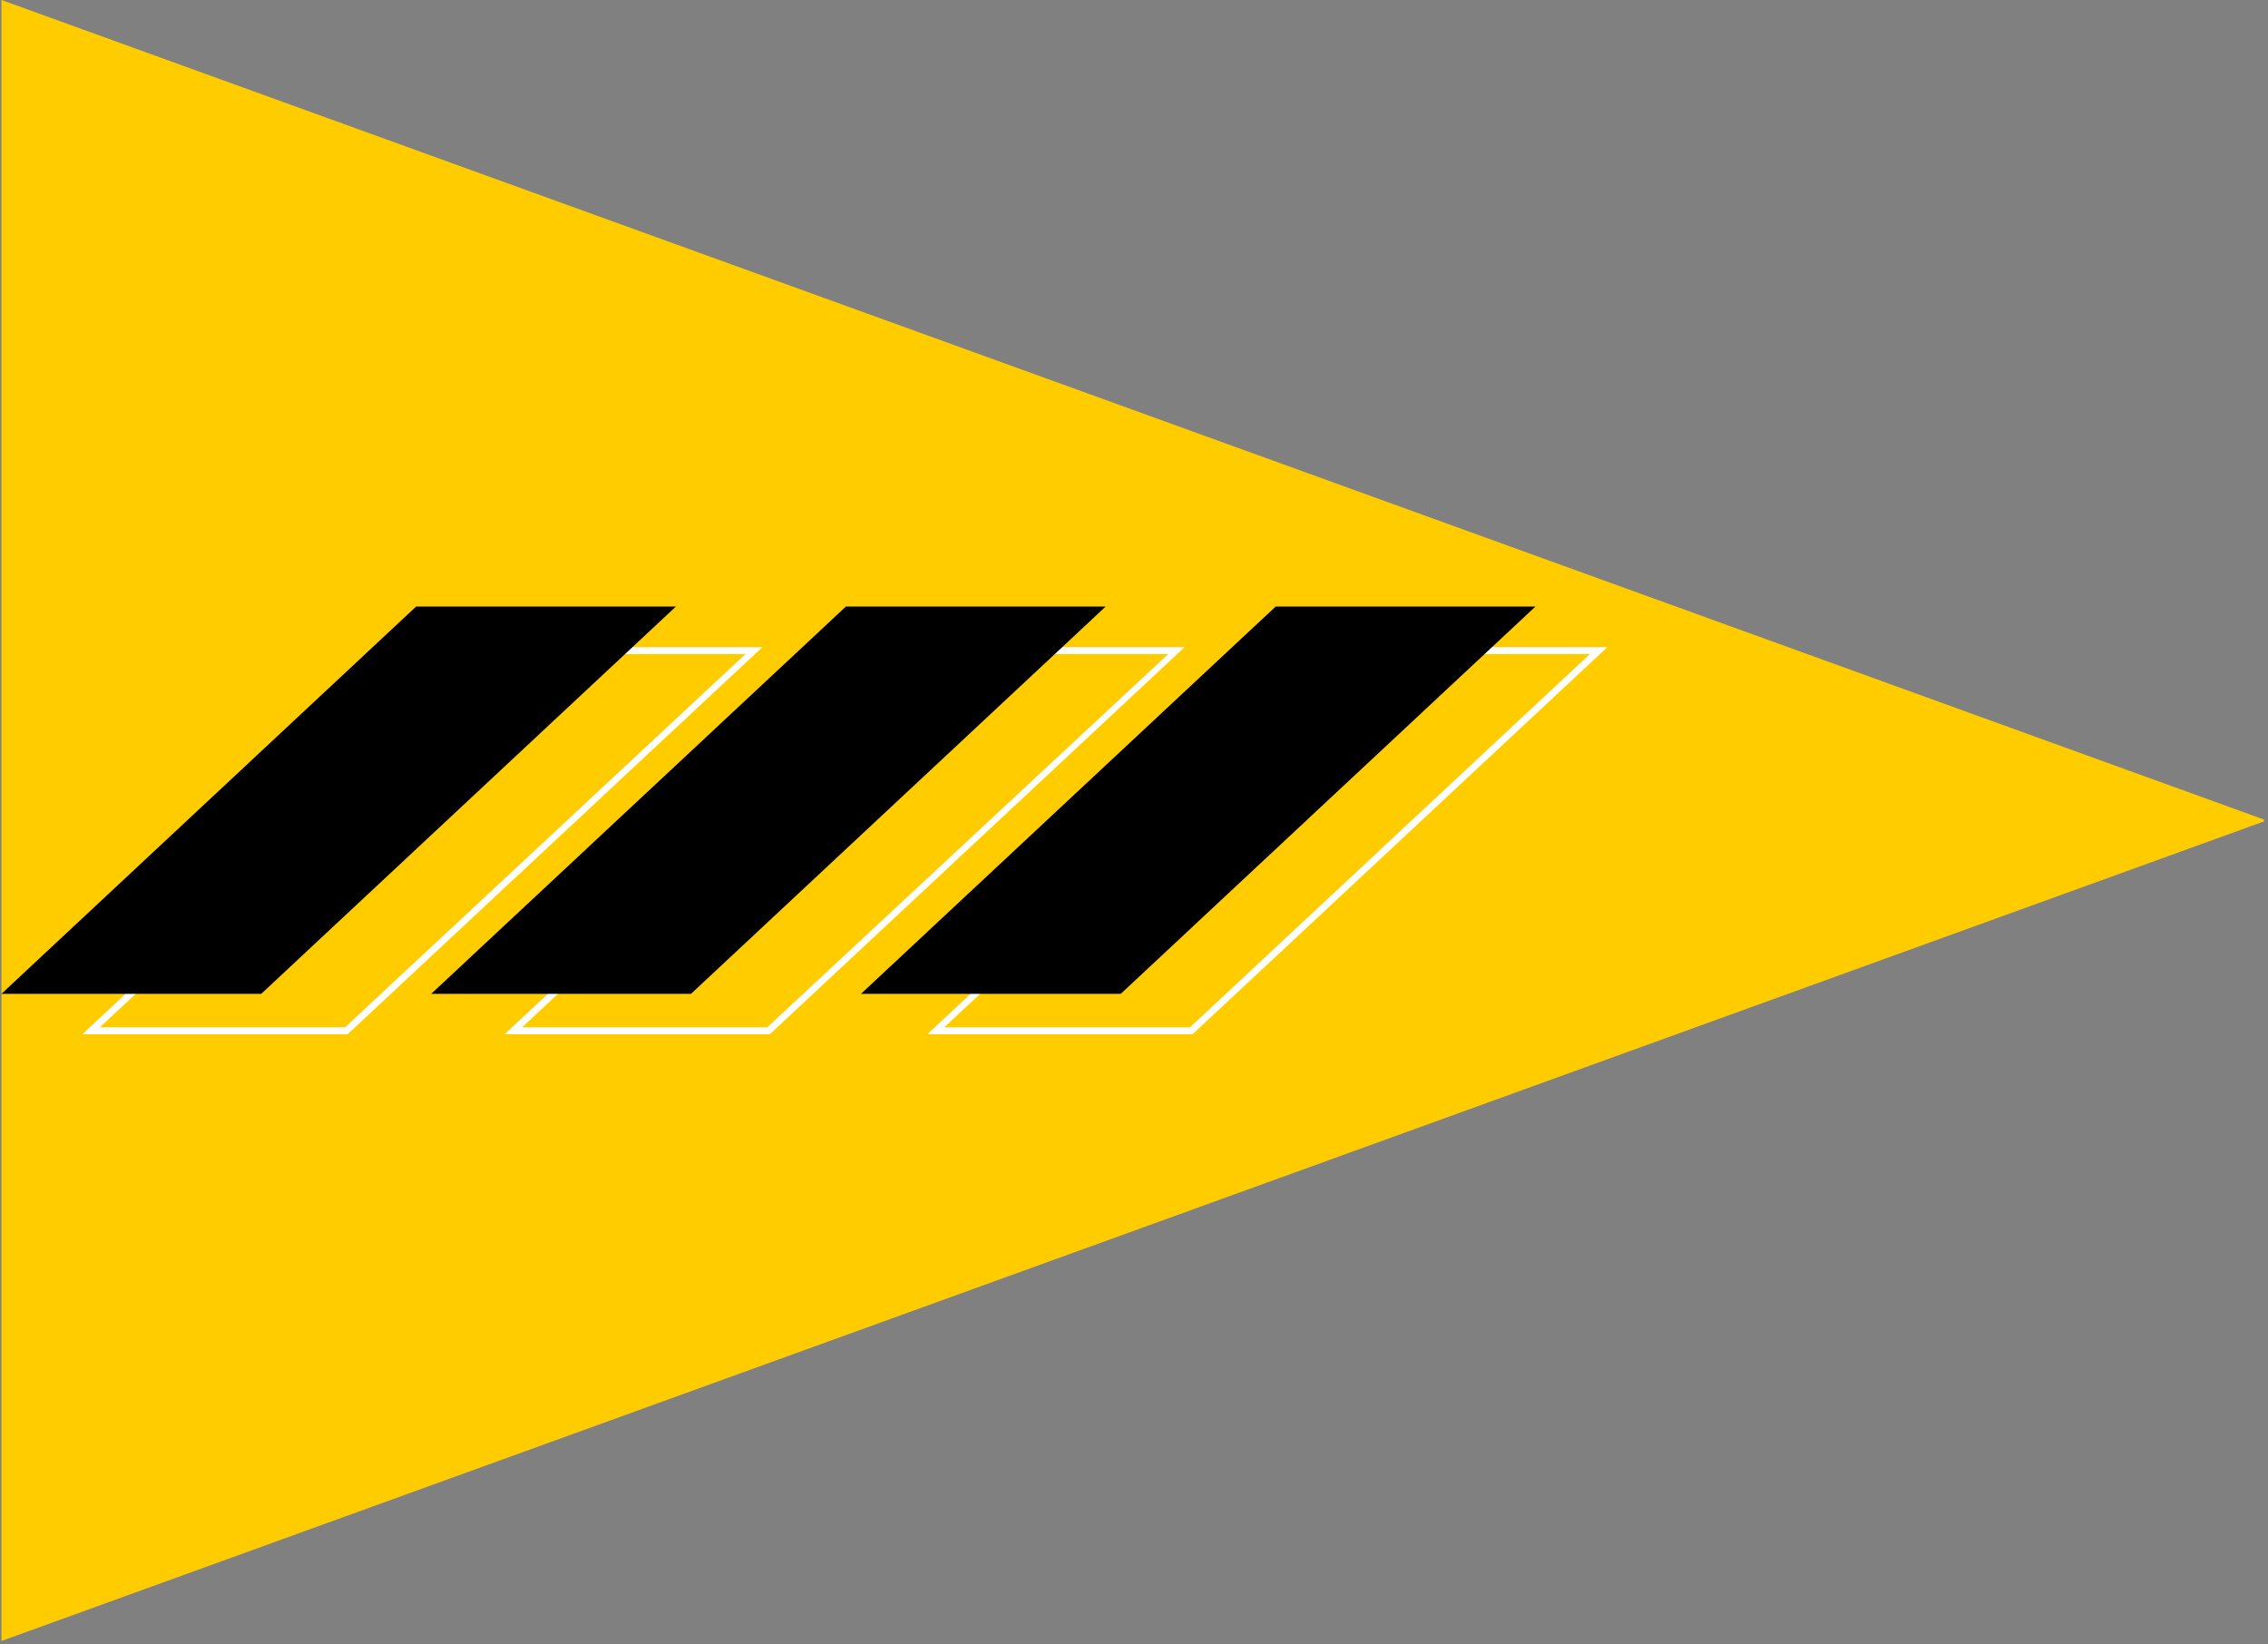 <svg xmlns="http://www.w3.org/2000/svg" xmlns:xlink="http://www.w3.org/1999/xlink" width="1080" zoomAndPan="magnify" viewBox="0 0 810 587.25" height="783" preserveAspectRatio="xMidYMid meet" version="1.0"><rect x="0" y="0" width="810" height="587.25" fill="#808080" stroke="none"/><defs><clipPath id="0d2ef1fb15"><path d="M 0.516 0 L 809 0 L 809 586.012 L 0.516 586.012 Z M 0.516 0 " clip-rule="nonzero"/></clipPath><clipPath id="fc723ce95f"><path d="M 0.516 586.012 L 809.484 293.004 L 0.516 -0.008 Z M 0.516 586.012 " clip-rule="nonzero"/></clipPath><clipPath id="80796e0181"><path d="M 29 231.102 L 575 231.102 L 575 369.336 L 29 369.336 Z M 29 231.102 " clip-rule="nonzero"/></clipPath><clipPath id="6c499a7b17"><path d="M 0.516 216.582 L 548.383 216.582 L 548.383 354.816 L 0.516 354.816 Z M 0.516 216.582 " clip-rule="nonzero"/></clipPath></defs><g clip-path="url(#0d2ef1fb15)"><g clip-path="url(#fc723ce95f)"><path fill="#ffcc00" d="M 0.516 586.012 L 0.516 -0.008 L 808.582 -0.008 L 808.582 586.012 Z M 0.516 586.012 " fill-opacity="1" fill-rule="nonzero"/></g></g><g clip-path="url(#80796e0181)"><path fill="#ffffff" d="M 479.328 231.102 L 331.18 369.336 L 425.918 369.336 L 574.066 231.102 Z M 424.977 366.883 L 337.219 366.883 L 480.27 233.551 L 567.84 233.551 Z M 328.348 231.102 L 180.199 369.336 L 274.941 369.336 L 423.086 231.102 Z M 273.996 366.883 L 186.43 366.883 L 329.48 233.551 L 417.238 233.551 Z M 177.559 231.102 L 29.41 369.336 L 124.148 369.336 L 272.297 231.102 Z M 123.207 366.883 L 35.641 366.883 L 178.504 233.551 L 266.258 233.551 Z M 123.207 366.883 " fill-opacity="1" fill-rule="nonzero"/></g><g clip-path="url(#6c499a7b17)"><path fill="#000000" d="M 455.602 216.594 L 307.492 354.906 L 400.273 354.906 L 548.383 216.594 Z M 302.113 216.594 L 154.004 354.906 L 246.789 354.906 L 394.895 216.594 Z M 148.625 216.594 L 0.516 354.906 L 93.301 354.906 L 241.41 216.594 Z M 148.625 216.594 " fill-opacity="1" fill-rule="nonzero"/></g></svg>